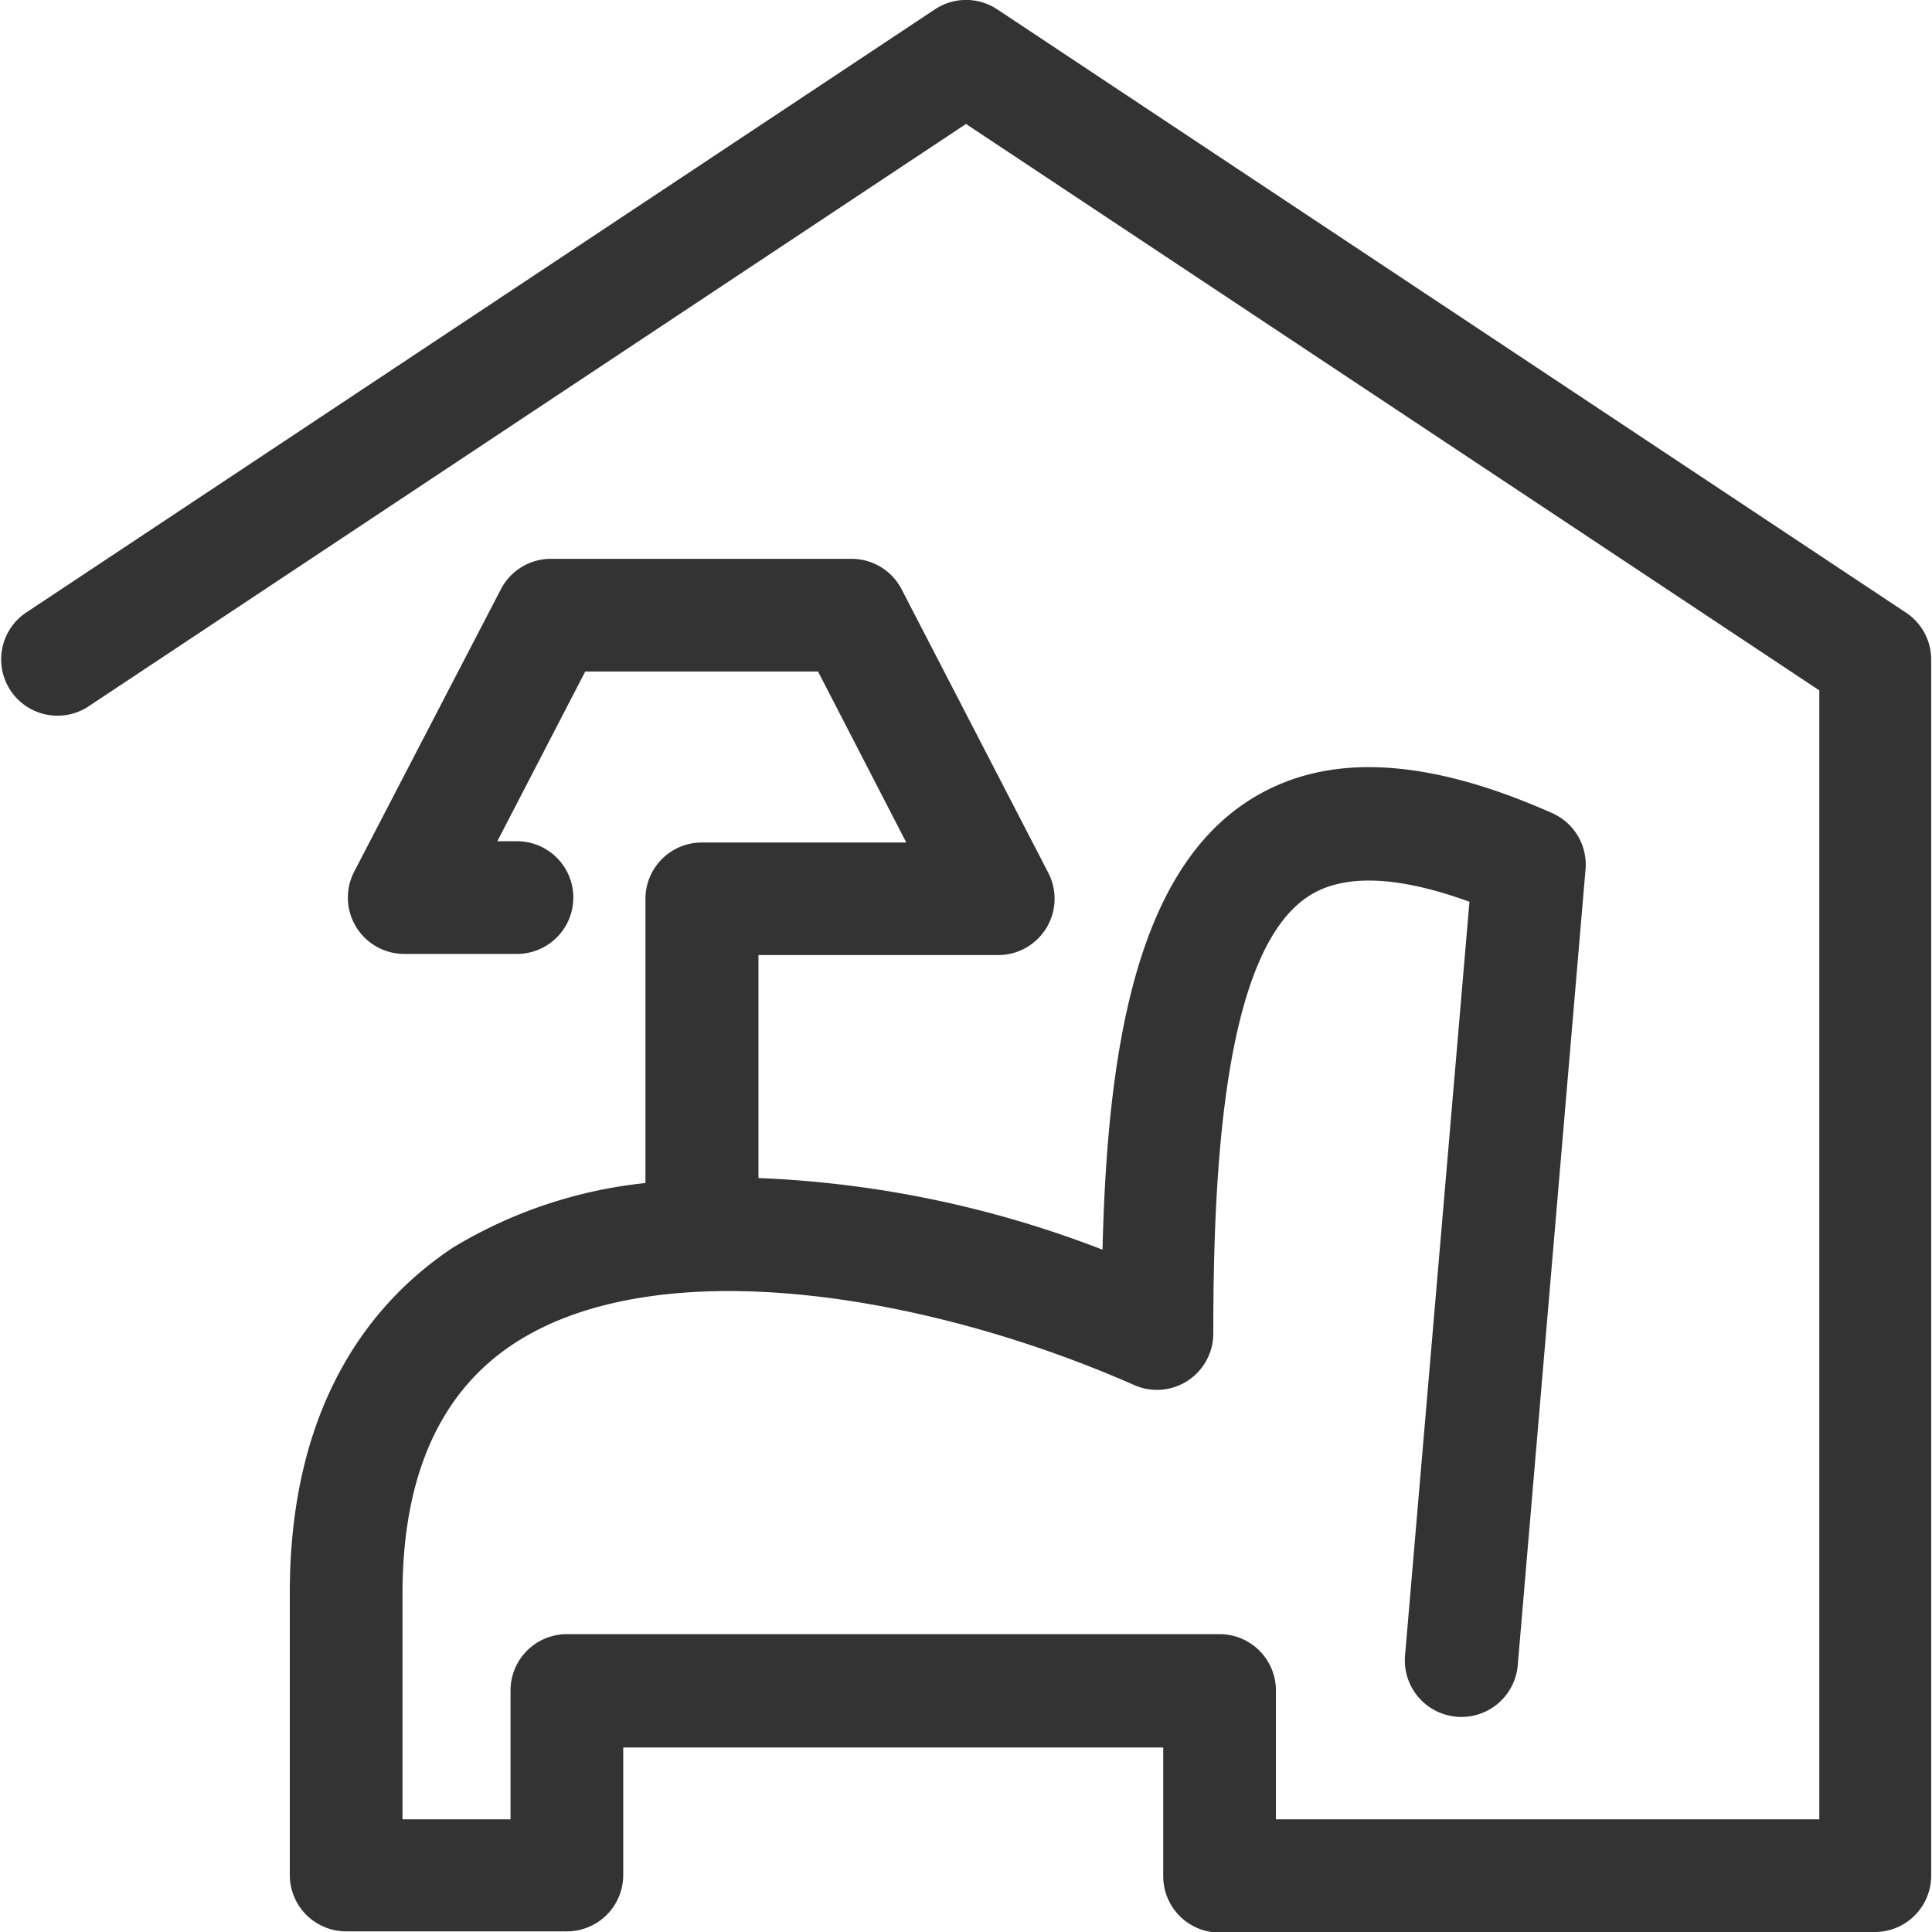 <svg xmlns="http://www.w3.org/2000/svg" viewBox="0 0 120 120"><defs><style>.cls-1{fill:none;}.cls-2{fill:#333;}</style></defs><title>se_lounge_livingroom</title><g id="Layer_2" data-name="Layer 2"><g id="icons-open_converted_333333_120x120" data-name="icons-open converted_333333_120x120"><rect class="cls-1" width="120" height="120"/><path class="cls-2" d="M118.44,38.09,61.94.58a3.5,3.5,0,0,0-3.87,0L1.56,38.09a3.5,3.5,0,0,0,3.87,5.83L60,7.7l53,35.18V113H79.25V105a3.5,3.5,0,0,0-3.5-3.5H35.21a3.5,3.5,0,0,0-3.5,3.5V113H25v-14c0-7.31,2.33-12.54,6.93-15.55,9.07-5.92,25.88-3,38.52,2.58a3.5,3.5,0,0,0,4.91-3.21c0-10,.61-23.7,5.91-27.15,2.16-1.41,5.51-1.29,10,.34l-4,46.82a3.5,3.5,0,0,0,7,.6L98.48,54a3.5,3.5,0,0,0-2.08-3.5c-8-3.55-14.23-3.78-18.92-.72-7,4.56-8.71,15.69-9,27.84a66.39,66.39,0,0,0-21.37-4.45V59.32H62a3.5,3.5,0,0,0,3.11-5.11L56,36.6a3.5,3.5,0,0,0-3.11-1.89H34.22a3.5,3.5,0,0,0-3.11,1.89L22,54.14a3.5,3.5,0,0,0,3.11,5.11h7a3.5,3.5,0,1,0,0-7H30.89l5.46-10.54H50.81l5.48,10.62H43.59a3.5,3.5,0,0,0-3.5,3.5V73.48a28.84,28.84,0,0,0-11.94,4C23.54,80.53,18,86.69,18,98.93v17.53a3.5,3.5,0,0,0,3.5,3.5H35.21a3.5,3.5,0,0,0,3.5-3.5v-7.92H72.25v8a3.5,3.5,0,0,0,4,3.46h40.2a3.5,3.5,0,0,0,3.5-3.5V41A3.5,3.5,0,0,0,118.44,38.09Z"/></g></g></svg>
